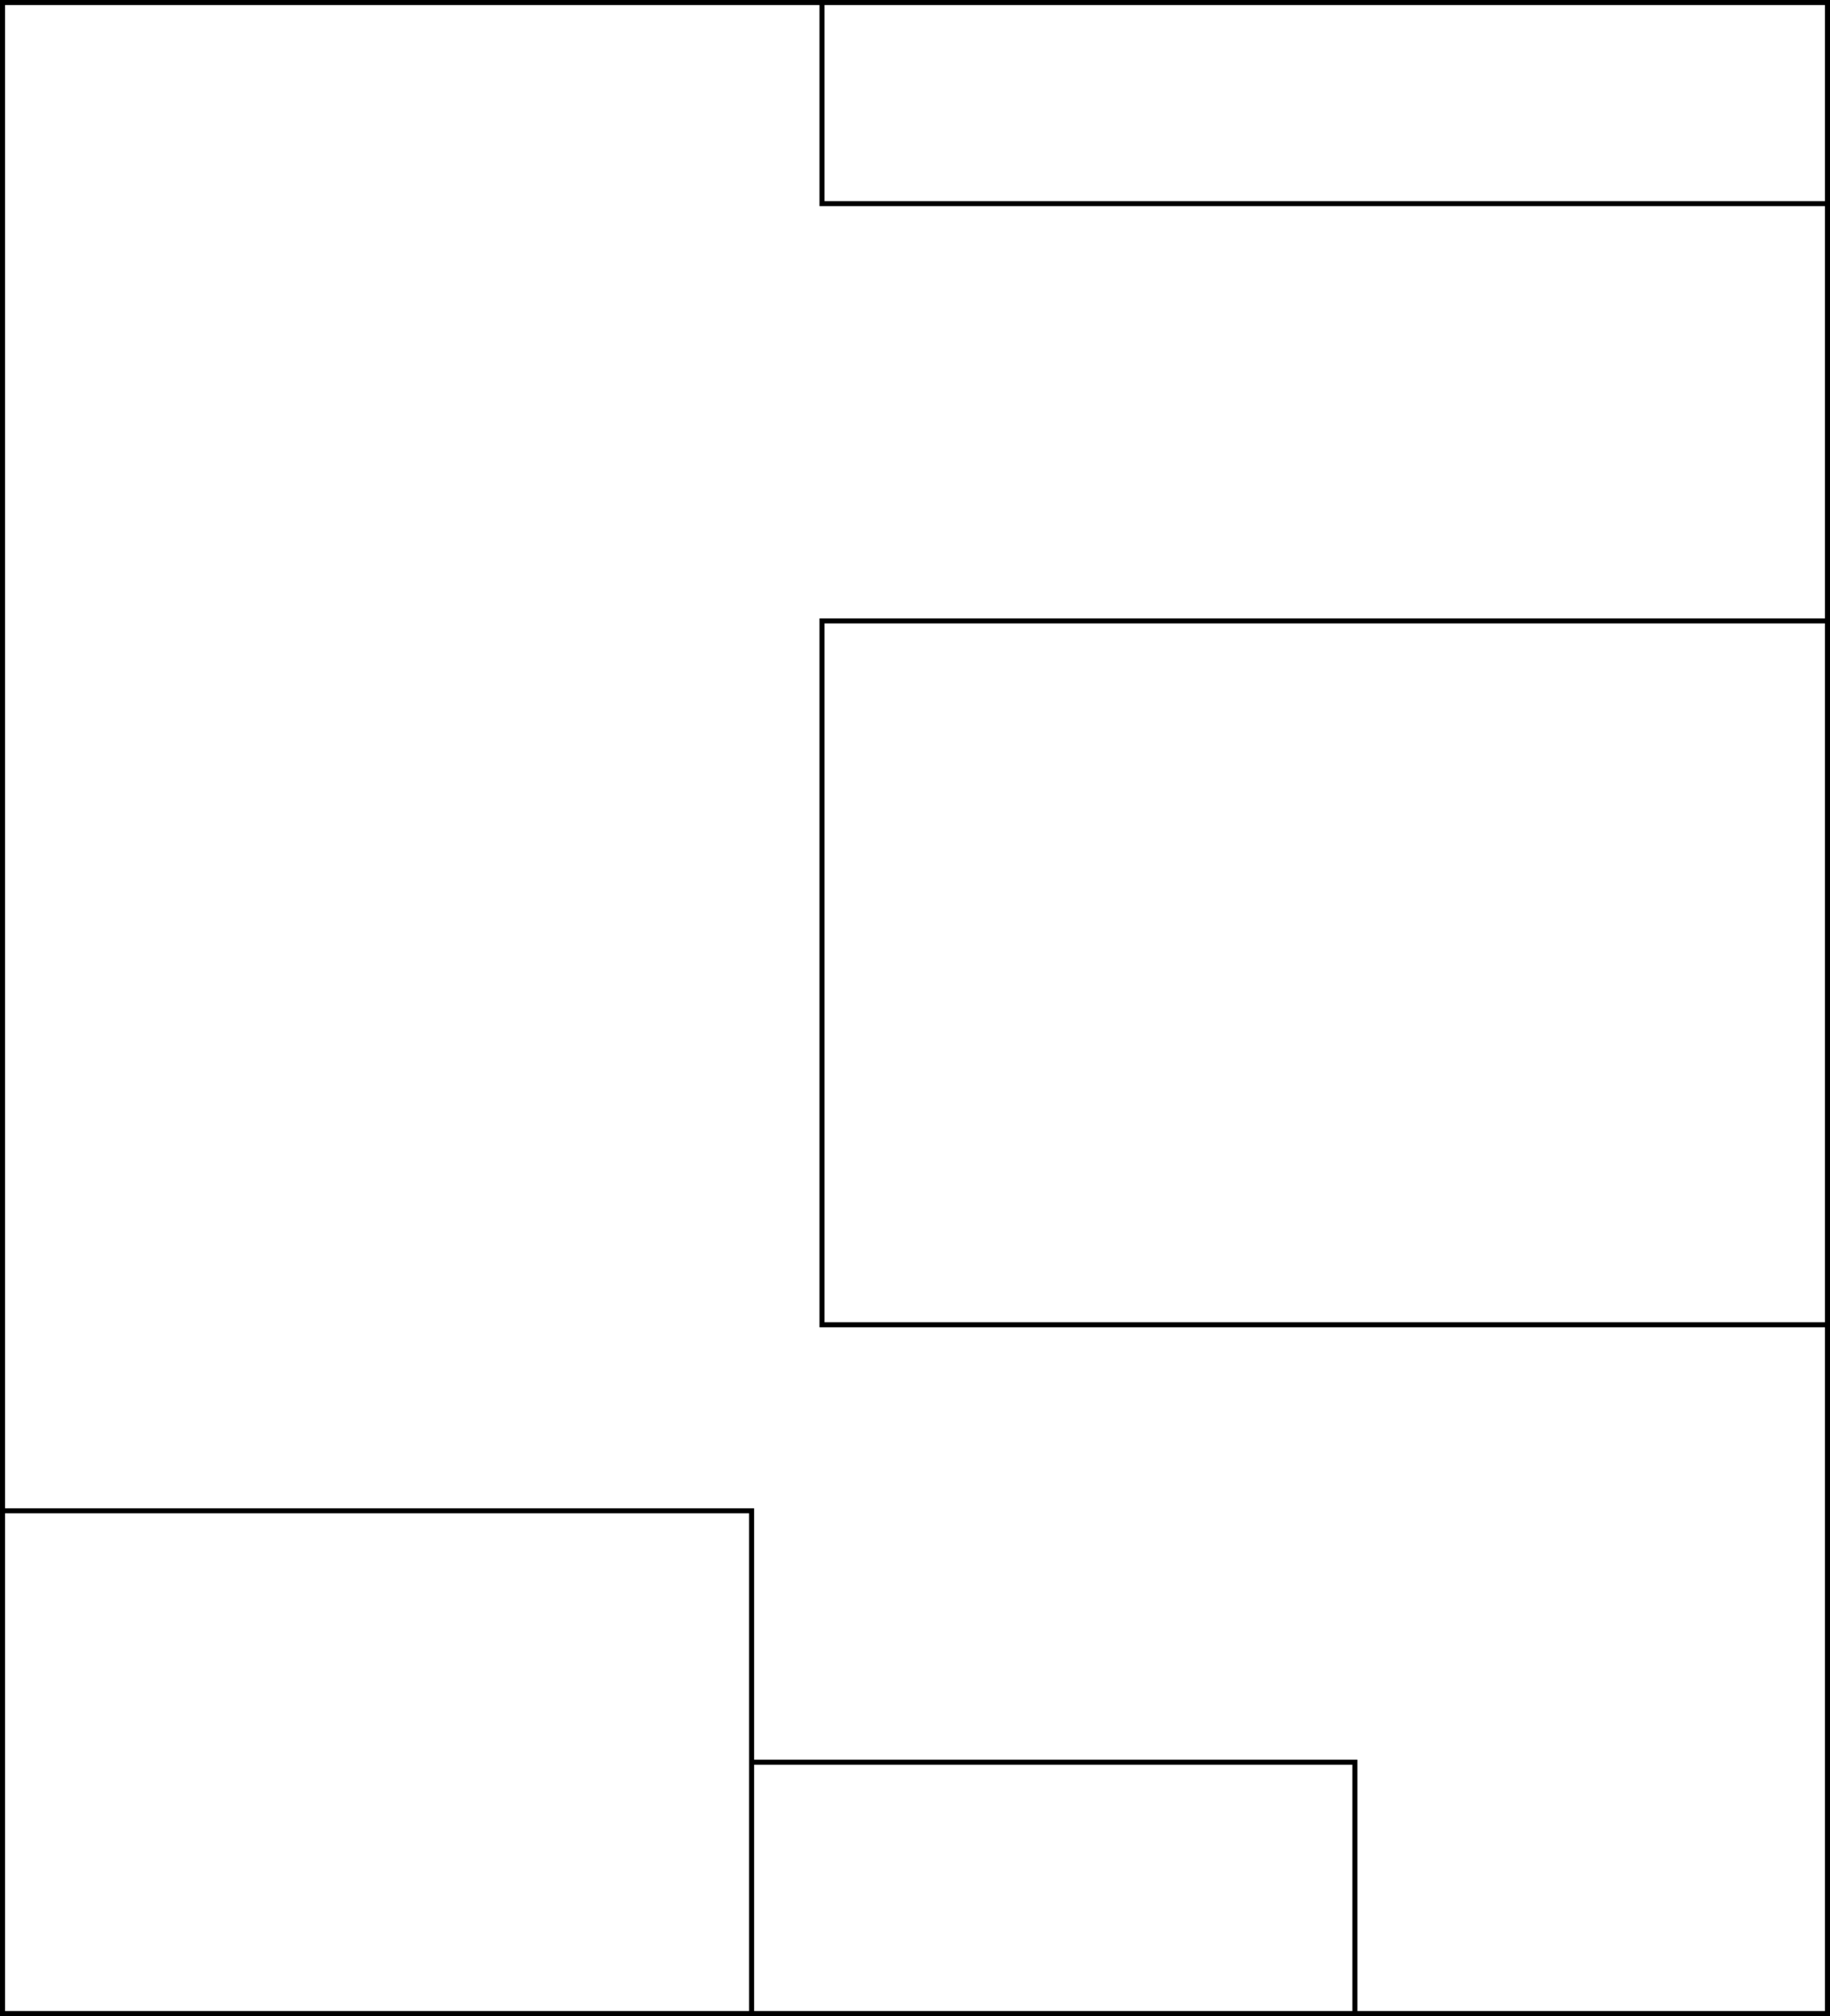 <svg width="364" height="401" viewBox="0 0 364 401" fill="none" xmlns="http://www.w3.org/2000/svg">
<path d="M0.5 401L0.5 1M363.5 400L363.5 0M363 263.5L163 263.5M363 123.5L163 123.5M0 0.5H363L163 0.5M1 400.5H364M163.5 264V124M0 300.5H150M149.5 300V400M150 350.5H270M269.5 350V400M363 40.5L163 40.5M163.5 41V1" stroke="black"/>
</svg>
